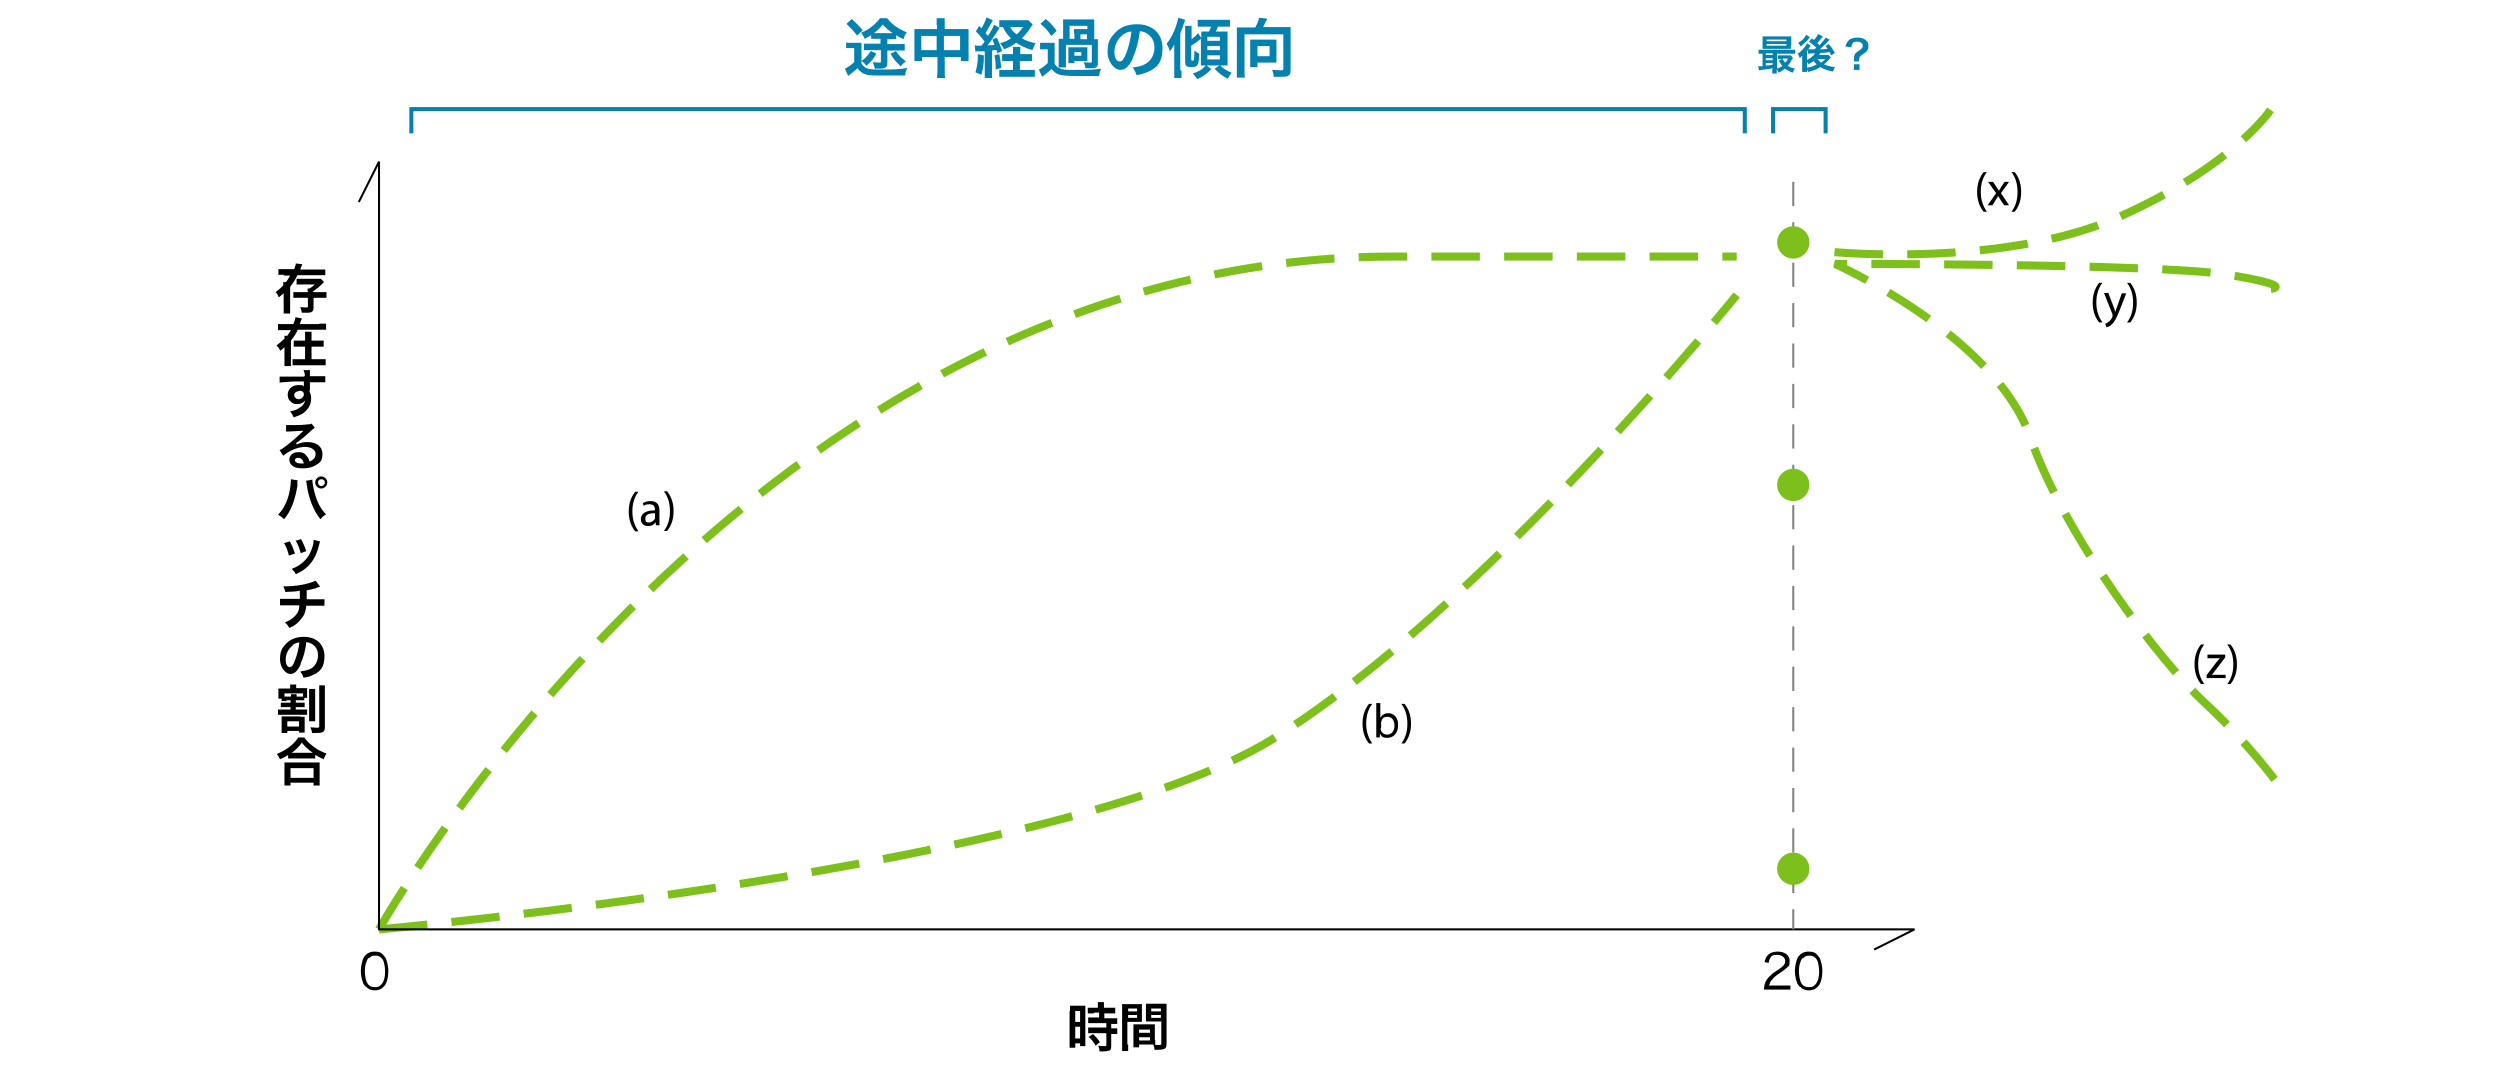 <?xml version="1.0" encoding="UTF-8"?>
<svg id="Layer_1" xmlns="http://www.w3.org/2000/svg" version="1.1" viewBox="0 0 618.7 265.3">
  <!-- Generator: Adobe Illustrator 29.2.1, SVG Export Plug-In . SVG Version: 2.1.0 Build 116)  -->
  <defs>
    <style>
      .st0 {
        fill: #7ec01b;
      }

      .st1 {
        stroke: #0481ae;
      }

      .st1, .st2, .st3, .st4 {
        fill: none;
      }

      .st2 {
        stroke: #000;
      }

      .st2, .st4 {
        stroke-width: .5px;
      }

      .st5 {
        fill: #0481ae;
      }

      .st3 {
        stroke: #7ec01b;
        stroke-dasharray: 12 6;
        stroke-width: 2px;
      }

      .st4 {
        stroke: gray;
        stroke-dasharray: 6 4;
      }
    </style>
  </defs>
  <path class="st3" d="M93.8,230S186.8,63.5,344.8,63.5h85"/>
  <path class="st3" d="M93.8,230s169-15,221-47c52-32,115-110,115-110"/>
  <polyline class="st2" points="88.8 50 93.8 40 93.8 230 473.8 230 463.8 235"/>
  <path d="M70.5,68c-.7,0-1.2,0-1.6,0v-1.4c.4,0,.9,0,1.7,0h2.2c.2-.6.4-1,.4-1.4l1.6.2c0,.2,0,.2-.2.5,0,.1-.2.4-.3.8h4.6c.8,0,1.3,0,1.6,0v1.4c-.4,0-1.1,0-1.6,0h-5.3c-.5,1.1-1.1,2-1.8,2.9v5.2c0,.6,0,.9,0,1.4h-1.6c0-.4,0-.7,0-1.4v-3.6c-.4.3-.6.5-1.2,1-.2-.5-.4-.9-.8-1.3.8-.6,1.4-1.1,1.9-1.7,0-.4,0-.5,0-.8h.7c.4-.6.7-1,1-1.6h-1.7ZM76.1,72c0-.2,0-.4,0-.6h.5c.5-.3.8-.5,1.3-1h-3.3c-.5,0-.8,0-1.2,0v-1.4c.3,0,.6,0,1.2,0h3.7c.5,0,.8,0,1.1,0l.8.8q-.1.1-.4.4c-.7.7-1.3,1.2-2.3,1.9v.2h1.8c.6,0,1.1,0,1.5,0v1.4c-.4,0-.9,0-1.5,0h-1.7v2.4c0,1-.4,1.3-1.7,1.3s-.8,0-1.2,0c-.1-.7-.2-.9-.4-1.4.6,0,1,.1,1.4.1s.5,0,.5-.3v-2.1h-2.1c-.6,0-1.1,0-1.5,0v-1.4c.4,0,.8,0,1.5,0h2.1v-.4Z"/>
  <path d="M79.1,80.1c.7,0,1.2,0,1.6,0v1.5c-.4,0-.9,0-1.6,0h-5.4c-.5,1.1-1,1.8-1.7,2.7v4.8c0,.7,0,1.1,0,1.5h-1.6c0-.4,0-.8,0-1.5v-3.2c-.5.5-.6.6-1,.9-.3-.5-.5-.9-1-1.3.8-.6,1.4-1.1,2-1.7q0-.5,0-.7h.7c.4-.5.6-.9.9-1.4h-1.6c-.6,0-1.2,0-1.6,0v-1.5c.4,0,.9,0,1.6,0h2.2c.3-.7.5-1.3.5-1.7l1.6.3c0,.1,0,.2-.2.5-.1.3-.2.6-.3.9h4.7ZM78.7,84.3c.7,0,1,0,1.4,0v1.5c-.4,0-.8,0-1.4,0h-1.6v3.1h2.1c.7,0,1.1,0,1.4,0v1.5c-.5,0-.9,0-1.5,0h-5.2c-.6,0-1,0-1.5,0v-1.5c.4,0,.8,0,1.4,0h1.7v-3.1h-1.4c-.6,0-1,0-1.4,0v-1.5c.4,0,.7,0,1.4,0h1.4v-.8c0-.7,0-1,0-1.4h1.6c0,.3,0,.6,0,1.4v.8h1.6Z"/>
  <path d="M76.6,96.6c0,0,0,.2,0,.3.3.6.4,1.1.4,1.8,0,1.4-.7,2.6-1.9,3.5-.5.4-1.1.6-2.4,1.1-.4-.8-.5-1-.9-1.5,1.1-.2,1.6-.4,2.2-.8.9-.5,1.4-1.2,1.5-1.9-.4.6-1.1.9-1.9.9s-1.1-.1-1.5-.5c-.6-.4-.9-1-.9-1.8,0-1.4,1.1-2.4,2.6-2.4s1.1.1,1.4.4q0,0,0-.2s0-.8,0-1.1c-1.9,0-3.1,0-3.7.1q-2,.1-2.3.2v-1.5c.2,0,.4,0,.6,0s.5,0,2.2,0c.8,0,1,0,2,0q.4,0,1.1,0t0-1.6h1.6c0,.4,0,.4,0,1.5,2.3,0,3.3,0,3.8,0v1.5c-.5,0-1.1,0-2.2,0s-.5,0-1.6,0v2ZM74,96.8c-.7,0-1.2.5-1.2,1s.5,1,1.1,1,1.3-.5,1.3-1.2-.5-.9-1.2-.9Z"/>
  <path d="M73.4,110c1.2-.5,1.8-.6,2.7-.6,2.2,0,3.7,1.1,3.7,2.9s-.6,2.2-1.8,2.9c-.8.5-1.9.7-3.1.7s-2-.2-2.5-.6c-.5-.4-.8-.9-.8-1.5,0-1.1.9-1.9,2.2-1.9s1.7.4,2.2,1.1c.3.3.4.6.6,1.2,1.1-.4,1.5-1,1.5-1.9s-1-1.7-2.6-1.7-3.8.8-5.4,2.2l-.9-1.4c.5-.2,1-.6,1.8-1.2,1.2-.9,2.9-2.4,3.9-3.4,0,0,.2-.2.2-.2h0c-.5,0-1.3.1-3.7.2-.3,0-.4,0-.6,0v-1.6c.4,0,.8,0,1.5,0,1.1,0,2.7,0,4-.2.5,0,.6,0,.8-.2l.8,1.1c-.2.1-.3.2-.7.5-.6.6-1.6,1.4-2,1.8-.2.2-1.2.9-1.4,1.1q-.3.2-.5.3h0ZM73.8,113.3c-.5,0-.8.2-.8.6,0,.5.6.8,1.5.8s.3,0,.7,0c-.2-.9-.7-1.4-1.5-1.4Z"/>
  <path d="M73.6,119c0,.1,0,.2,0,.3v.2s0,.4,0,.4v.3c-.6,3.7-1.6,6.3-3.3,8.3-.6-.6-.9-.8-1.5-1.1.8-.8,1.3-1.6,1.9-2.8.6-1.2,1-2.8,1.2-4.5,0-.5.1-1,.1-1.3v-.2l1.8.3ZM77.3,118.7c0,.6.2,1.9.5,3,.6,2.4,1.5,4.2,2.9,5.6-.7.4-.9.6-1.4,1.2-1.7-2.1-2.9-5.1-3.4-8.6,0-.5-.1-.7-.2-.9l1.6-.3ZM81,119.4c0,.8-.7,1.5-1.5,1.5s-1.5-.7-1.5-1.5.7-1.5,1.5-1.5,1.5.7,1.5,1.5ZM78.7,119.4c0,.5.4.9.8.9s.9-.4.9-.9-.4-.8-.9-.8-.8.4-.8.8Z"/>
  <path d="M71.7,133.9c.5,1,.8,1.6,1.3,3.1l-1.5.5c-.3-1.3-.6-2-1.2-3.1l1.4-.4ZM79.2,134c0,.2-.1.3-.2.7-.4,1.8-1,3.2-1.8,4.3-1,1.3-2,2.2-4,3.1-.3-.6-.5-.8-1-1.3.9-.4,1.4-.6,2.2-1.2,1.5-1.1,2.4-2.4,3-4.5.2-.6.2-1.1.2-1.5l1.6.4ZM74.5,133.4c.7,1.3.9,1.9,1.3,3l-1.4.5c-.2-1-.6-2-1.2-3.1l1.4-.4Z"/>
  <path d="M79.2,145.2q-.2,0-1.1.4c-.7.2-1.2.3-2.2.5q0,1.8,0,2.2h2.8c.9,0,1.1,0,1.6,0v1.6c-.5,0-.7,0-1.6,0h-2.9c-.1,1.2-.4,2.1-.9,2.8s-1.2,1.5-2.1,2.1c-.4.2-.6.4-1.2.6-.4-.7-.6-.9-1.1-1.4.9-.3,1.4-.6,2-1.1.8-.6,1.3-1.4,1.5-2.2,0-.2,0-.4.1-.9h-3.2c-.8,0-1.1,0-1.6,0v-1.6c.5,0,.7,0,1.6,0h3.3c0-.5,0-1.1,0-2-1.1.2-1.5.2-3.6.3-.1-.6-.2-.8-.5-1.4.4,0,.6,0,.8,0,1.7,0,4-.3,5.6-.8.8-.2,1.1-.4,1.6-.6l1,1.3Z"/>
  <path d="M74.4,164.4c-.7,1.7-1.6,2.4-2.6,2.4s-2.5-1.5-2.5-3.6.5-2.8,1.4-3.8c1.1-1.2,2.6-1.8,4.5-1.8,3.1,0,5.1,1.9,5.1,4.8s-1.2,4-3.2,4.8c-.6.3-1.1.4-2,.5-.2-.7-.4-1-.8-1.5,1.2-.2,2-.4,2.6-.7,1.1-.6,1.8-1.9,1.8-3.3s-.6-2.3-1.6-2.9c-.4-.2-.7-.3-1.3-.4-.2,2-.7,3.8-1.4,5.3ZM72.5,159.7c-1.1.8-1.8,2.1-1.8,3.5s.5,1.9,1,1.9.9-.5,1.3-1.7c.5-1.2.9-2.9,1.1-4.4-.7,0-1.1.3-1.7.6Z"/>
  <path d="M70.9,173.5c-.5,0-.8,0-1.2,0v-.6h-.8c0-.3,0-.5,0-.9v-.7c0-.4,0-.7,0-.9.4,0,.7,0,1.3,0h1.6c0-.5,0-.7,0-1h1.5c0,.3,0,.5,0,.9h0c0,0,1.3,0,1.3,0,.7,0,1,0,1.4,0,0,.3,0,.5,0,.9v.6c0,.4,0,.6,0,.9h-.7v.6c-.4,0-.6,0-1.1,0h-1v.6h1.2c.5,0,.7,0,1,0v1.1c-.3,0-.5,0-1,0h-1.2v.6h1.7c.5,0,.8,0,1.1,0v1.3c-.3,0-.6,0-1.1,0h-4.9c-.5,0-.8,0-1.2,0v-1.3c.3,0,.6,0,1.2,0h1.9v-.6h-1.3c-.5,0-.7,0-1.1,0v-1.1c.3,0,.6,0,1.1,0h1.3v-.6h-1ZM74.4,177.4c.4,0,.7,0,1,0,0,.3,0,.6,0,1.1v1.6c0,.6,0,.8,0,1.2h-1.4v-.4h-2.9v.5h-1.4c0-.4,0-.7,0-1.2v-1.7c0-.5,0-.8,0-1.2.3,0,.6,0,1.1,0h3.6ZM72,172.4c0-.3,0-.4,0-.6h1.4c0,.2,0,.3,0,.6h1c.3,0,.4,0,.6,0v-.8h-4.6v.8c.2,0,.4,0,.7,0h1ZM71.1,179.8h2.9v-1.3h-2.9v1.3ZM78,170.4c0,.3,0,.7,0,1.4v5.3c0,.8,0,1,0,1.4h-1.5c0-.4,0-.6,0-1.4v-5.2c0-.7,0-1,0-1.4h1.5ZM80.4,169.6c0,.4,0,.8,0,1.6v8.7c0,1.2-.4,1.5-2,1.5s-.5,0-1.2,0c0-.6-.2-.9-.4-1.4.8,0,1.2.1,1.5.1.6,0,.7,0,.7-.4v-8.5c0-.8,0-1.2,0-1.6h1.5Z"/>
  <path d="M71.4,186.8c-.8.5-1.2.7-2.1,1.1-.2-.5-.4-.8-.8-1.3,1.2-.5,2.3-1.1,3.3-1.9.9-.7,1.5-1.4,2-2.2h1.5c.6.8,1.1,1.4,2.2,2.2,1,.8,2,1.3,3.3,1.8-.3.5-.5.8-.7,1.4-.9-.4-1.3-.6-2.1-1.1v.9c-.3,0-.7,0-1.2,0h-4.4c-.4,0-.8,0-1.1,0v-.9ZM70.4,194.4c0-.4,0-.8,0-1.4v-3c0-.5,0-.9,0-1.3.3,0,.6,0,1.1,0h6.5c.5,0,.8,0,1.1,0,0,.4,0,.7,0,1.3v3c0,.6,0,1,0,1.4h-1.5v-.7h-5.7v.7h-1.5ZM71.9,192.5h5.7v-2.4h-5.7v2.4ZM77,186.3h.4c-1.1-.8-1.9-1.5-2.7-2.5-.8,1.1-1.4,1.7-2.5,2.5h4.8Z"/>
  <g>
    <path d="M264.8,250.2c0-.6,0-.9,0-1.3.3,0,.5,0,1.1,0h1.6c.6,0,.8,0,1.1,0,0,.3,0,.5,0,1.3v7.4c0,.7,0,1,0,1.3h-1.3v-.7h-1.2v1.1h-1.4c0-.4,0-.9,0-1.5v-7.6ZM266.1,252.9h1.2v-2.7h-1.2v2.7ZM266.1,257h1.2v-2.9h-1.2v2.9ZM270.6,250.8q-1.1,0-1.4,0v-1.4c.4,0,.8,0,1.4,0h1.1v-.4c0-.4,0-.6,0-1h1.5c0,.3,0,.6,0,1v.4h1.4c.6,0,1,0,1.4,0v1.4c-.4,0-.8,0-1.3,0h-1.4v1.2h1.8c.6,0,1.1,0,1.4,0v1.4c-.4,0-.7,0-1.3,0h-.2v1.1h.2c.6,0,1,0,1.3,0v1.4c-.4,0-.7,0-1.3,0h-.2v2.9c0,.8-.1,1.1-.5,1.2-.3.1-.8.2-1.4.2s-.1,0-1,0c0-.6-.1-.9-.3-1.4.3,0,1,.1,1.5.1s.5,0,.5-.4v-2.8h-3.1c-.5,0-1,0-1.4,0v-1.4c.3,0,.7,0,1.4,0h3.1v-1.1h-3.1c-.5,0-1,0-1.4,0v-1.4c.3,0,.8,0,1.4,0h1.3v-1.2h-1.1ZM271.1,258.7c-.5-.9-1-1.5-1.7-2.1l1.1-.7c.6.6,1.2,1.2,1.7,2l-1.1.9Z"/>
    <path d="M279.2,258.5c0,.8,0,1.2,0,1.6h-1.5c0-.4,0-.8,0-1.6v-8.5c0-.7,0-1,0-1.5.4,0,.7,0,1.3,0h2.3c.7,0,1,0,1.3,0,0,.4,0,.7,0,1.2v2c0,.6,0,.9,0,1.2-.3,0-.7,0-1.2,0h-2.4v5.6ZM279.2,250.3h2.2v-.7h-2.2v.7ZM279.2,251.9h2.2v-.7h-2.2v.7ZM285.9,257.5c0,.5,0,.8,0,1.1.3,0,.8,0,1,0,.4,0,.5,0,.5-.4v-5.4h-2.6c-.5,0-.9,0-1.2,0,0-.4,0-.6,0-1.2v-2c0-.4,0-.8,0-1.2.4,0,.7,0,1.3,0h2.5c.7,0,1,0,1.3,0,0,.5,0,.8,0,1.4v8.5c0,.8-.2,1.1-.6,1.3-.3.1-.7.2-1.5.2s-.2,0-.9,0c0-.6-.1-.8-.3-1.3-.4,0-.6,0-.7,0h-2.8v.7h-1.4c0-.3,0-.8,0-1.3v-3.2c0-.5,0-.8,0-1.2.4,0,.7,0,1.2,0h2.9c.5,0,.8,0,1.2,0,0,.3,0,.7,0,1.2v2.6ZM281.9,255.6h2.7v-.8h-2.7v.8ZM281.9,257.5h2.7v-.8h-2.7v.8ZM284.9,250.3h2.4v-.7h-2.4v.7ZM284.9,251.9h2.4v-.7h-2.4v.7Z"/>
  </g>
  <g>
    <path d="M437.8,244.9c-.8,0-.9,0-1.3,0,.1-.9.2-1.1.3-1.6.3-.8.8-1.4,1.6-2.1.4-.4.4-.4,1.8-1.3,1.2-.8,1.6-1.3,1.6-2.1s-.8-1.5-2-1.5-1.4.3-1.7.8c-.2.3-.3.6-.4,1.2l-1-.2c.2-.9.4-1.3.8-1.7.5-.6,1.4-.9,2.4-.9,1.8,0,3,.9,3,2.3s-.2,1.2-.7,1.7c-.4.4-.7.6-2,1.5-.9.6-1.3,1-1.7,1.5-.4.5-.5.8-.7,1.4h3.8c.6,0,1,0,1.5,0v1c-.5,0-.9,0-1.5,0h-3.6Z"/>
    <path d="M445.4,244.2c-.3-.3-.6-.7-.7-1.1-.3-.8-.5-1.8-.5-2.8s.3-2.6.7-3.3c.6-1,1.5-1.5,2.7-1.5s1.7.3,2.2.9c.3.3.6.7.7,1.1.3.8.5,1.8.5,2.8,0,1.5-.3,2.7-.8,3.5-.6.8-1.4,1.3-2.5,1.3s-1.6-.3-2.2-.9ZM446.1,237.1c-.3.3-.4.6-.5.9-.3.7-.4,1.5-.4,2.4s.2,2.3.6,2.9c.4.7,1,1,1.9,1s1.1-.2,1.5-.6c.3-.3.5-.6.6-.9.3-.7.4-1.5.4-2.4s-.2-2.2-.5-2.8c-.4-.7-1-1.1-1.9-1.1s-1.1.2-1.5.6Z"/>
  </g>
  <path d="M90.5,244.2c-.3-.3-.6-.7-.7-1.1-.3-.8-.5-1.8-.5-2.8s.3-2.6.7-3.3c.6-1,1.5-1.5,2.7-1.5s1.7.3,2.2.9c.3.3.6.7.7,1.1.3.8.5,1.8.5,2.8,0,1.5-.3,2.7-.8,3.5-.6.8-1.4,1.3-2.5,1.3s-1.6-.3-2.2-.9ZM91.2,237.1c-.3.3-.4.6-.5.9-.3.7-.4,1.5-.4,2.4s.2,2.3.6,2.9c.4.7,1,1,1.9,1s1.1-.2,1.5-.6c.3-.3.5-.6.6-.9.3-.7.4-1.5.4-2.4s-.2-2.2-.5-2.8c-.4-.7-1-1.1-1.9-1.1s-1.1.2-1.5.6Z"/>
  <line class="st4" x1="443.8" y1="45" x2="443.8" y2="230"/>
  <circle class="st0" cx="443.8" cy="60" r="4"/>
  <circle class="st0" cx="443.8" cy="215" r="4"/>
  <circle class="st0" cx="443.8" cy="120" r="4"/>
  <g>
    <path class="st5" d="M209.5,10.6c.4,0,.7,0,1.3,0h1.2c.5,0,.8,0,1.2,0,0,.5,0,.8,0,1.7v3.4c.3.5.5.7.8.9.7.5,1.5.6,3.3.6,3.4,0,5.5,0,7.2-.4-.3.8-.4,1-.5,1.9-1.4,0-3.4,0-5.1,0-2.8,0-3.9,0-4.7-.3-.8-.3-1.4-.7-2-1.5-.7.6-1,.9-1.8,1.5-.3.2-.4.3-.5.4l-.8-1.8c.5-.2,1.5-.9,2.3-1.6v-3.5h-.9c-.4,0-.7,0-1.1,0v-1.7ZM210.8,4.7c1.2,1.1,1.9,1.8,2.7,2.8l-1.4,1.3c-.8-1.1-1.5-1.8-2.6-2.9l1.3-1.2ZM216.8,9.6c-.6,0-.8,0-1.2,0v-.9c-.5.3-.8.5-1.6.9-.3-.7-.5-.9-.9-1.5,1.3-.5,2-1,3-1.8.8-.7,1.2-1.1,1.7-1.8h1.7c.7.8,1.2,1.3,2.1,2,.9.6,1.6,1,2.8,1.5-.4.5-.6,1-.8,1.7-.9-.4-1.2-.6-1.8-1v1c-.4,0-.6,0-1.3,0h-.9v1.2h2.8c.6,0,1,0,1.5,0v1.6c-.5,0-.8,0-1.5,0h-2.8v3c0,1.2-.5,1.5-2,1.5s-.4,0-1.1,0c-.1-.6-.3-1-.5-1.6.6,0,1.1.1,1.5.1s.5,0,.5-.3v-2.8h-2.9c-.6,0-.9,0-1.3,0v-1.6c.4,0,.7,0,1.3,0h2.8v-1.2h-1.1ZM216.9,13.3c-.7,1.2-1.3,2-2.5,3-.4-.6-.6-.8-1.2-1.2,1.2-.9,1.6-1.4,2.3-2.5l1.4.7ZM220.4,8.2h.5c-1-.7-1.6-1.2-2.4-2.1-.8.9-1.3,1.4-2.2,2.1h4.1ZM221.7,12.6c.9,1.3,1.3,1.7,2.5,2.6-.6.4-.8.6-1.3,1.2-1.2-1.1-1.8-1.8-2.5-3.1l1.4-.7Z"/>
    <path class="st5" d="M231.8,6.2c0-.8,0-1.2,0-1.7h2c0,.5,0,.9,0,1.7v1h4.4c.7,0,1,0,1.5,0,0,.4,0,.8,0,1.4v4.9c0,.7,0,1.1,0,1.6h-1.9v-1h-4v3.2c0,1,0,1.4.1,2h-2c0-.6.1-1.1.1-2v-3.2h-3.8v1h-1.9c0-.5,0-.9,0-1.6v-4.9c0-.6,0-.9,0-1.4.5,0,.8,0,1.4,0h4.2v-1ZM228,8.9v3.5h3.8v-3.5h-3.8ZM237.6,12.4v-3.5h-4v3.5h4Z"/>
    <path class="st5" d="M241.5,11.3c.3,0,.4,0,.8,0s.4,0,.6,0c.3-.3.4-.6.8-1-.7-.9-1.4-1.8-2.2-2.5l.8-1.4.6.6c.6-1,1.1-2.1,1.2-2.7l1.6.7q-.1.2-.6,1.1c-.4.7-.8,1.4-1.2,2.1.3.4.4.4.6.7,1-1.6,1.2-2,1.5-2.8l1.4.8q-.2.2-1,1.5c-.5.8-1.4,2.1-2,2.8.8,0,1.2,0,1.7-.1-.2-.5-.2-.7-.5-1.3l1.1-.5c.7,1.5.9,2.1,1.3,3.3l-1.2.6c0-.4-.1-.6-.2-.8-.5,0-.7,0-1.1.1v5.1c0,.8,0,1.2,0,1.7h-1.8c0-.5,0-.9,0-1.7v-4.9q-.8,0-1.3,0c-.7,0-.8,0-1,.1l-.2-1.7ZM243.5,13.7c0,2.2-.2,3.1-.6,4.8l-1.5-.6c.4-1.4.6-2.4.6-4.5l1.4.3ZM247.3,13.4c.2.9.3,1.5.5,3.4l-1.4.4c0-1.4,0-2.1-.3-3.5l1.2-.3ZM253.9,13.4c.7,0,1.1,0,1.5,0v1.7c-.5,0-.9,0-1.6,0h-1.4v2.2h2c.8,0,1.3,0,1.7,0v1.7c-.5,0-1,0-1.8,0h-5.2c-.7,0-1.2,0-1.8,0v-1.7c.4,0,.8,0,1.5,0h1.9v-2.2h-1.1c-.6,0-1.1,0-1.6,0v-1.7c.4,0,.8,0,1.6,0h1.1v-.3c0-.8,0-1.2,0-1.5h1.8c0,.4,0,.8,0,1.5v.3h1.5ZM255.6,6c-.6.8-1.1,1.7-1.3,1.9-.4.5-.8,1-1.4,1.6,1.1.6,2,.9,3.4,1.2-.4.6-.5,1-.8,1.7-1.7-.5-2.9-1.1-4-1.8-1,.7-1.7,1.1-3,1.6-.3-.6-.5-.9-1-1.5,1.1-.3,1.9-.7,2.7-1.2-.9-.9-1.5-1.7-2-2.8-.4,0-.6,0-.9,0v-1.7c.4,0,.9,0,1.8,0h4.2c.6,0,.9,0,1.2,0l1,1ZM250,6.7c.4.8.8,1.2,1.6,1.8.8-.7,1.1-1.1,1.6-1.8h-3.2Z"/>
    <path class="st5" d="M257.4,10.6c.4,0,.7,0,1.3,0h1.1c.6,0,.8,0,1.2,0,0,.5,0,.7,0,1.7v3.5c.3.4.4.6.7.8.3.2.7.4,1.1.5.7.2,1.6.2,2.6.2,3.3,0,5.2,0,7.1-.3-.3.7-.4,1-.5,1.8-1.5,0-3.8,0-6,0s-3.4-.1-4.3-.5c-.6-.3-1-.7-1.5-1.2-.6.6-1.5,1.3-2.3,1.9l-.8-1.8c.6-.3,1.3-.7,2.2-1.6v-3.4h-.8c-.4,0-.7,0-1.1,0v-1.7ZM258.8,4.7c1.3,1.1,1.7,1.6,2.7,2.9l-1.3,1.3c-1-1.4-1.4-1.9-2.7-3l1.3-1.2ZM270.7,9.7c.5,0,.8,0,1,0,0,.4,0,.8,0,1.4v4.5c0,.6-.1.9-.5,1.1-.3.2-.7.2-1.6.2h-1c0-.6-.2-1-.4-1.5.6,0,1.1.1,1.4.1.5,0,.6,0,.6-.3v-4.1h-6.4v4.2c0,.7,0,1,0,1.4h-1.8c0-.4,0-.7,0-1.4v-4.4c0-.6,0-.8,0-1.3.3,0,.5,0,1.1,0v-3.3c0-.6,0-1,0-1.5.5,0,.9,0,1.5,0h4.7c.9,0,1.1,0,1.5,0,0,.4,0,.7,0,1.5v3.3h0ZM269.1,14.2c0,.5,0,.7,0,.9-.4,0-.6,0-1,0h-2.2v.5h-1.5c0-.3,0-.5,0-.9v-2.1c0-.3,0-.5,0-.9.2,0,.4,0,1,0h2.7c.6,0,.7,0,1,0,0,.4,0,.5,0,.9v1.6ZM265.8,8.4c0-.7,0-.8,0-1.2.3,0,.8,0,1.3,0h2v-.8h-4.4v3.2h1.2v-1.3ZM265.9,13.8h1.7v-.9h-1.7v.9ZM269,9.7v-1.2h-1.6v1.2h1.6Z"/>
    <path class="st5" d="M280.4,14.3c-.9,2.1-1.9,3-3.2,3s-3.1-1.9-3.1-4.4.6-3.4,1.8-4.7c1.3-1.5,3.2-2.2,5.5-2.2,3.8,0,6.3,2.3,6.3,5.9s-1.4,5-3.9,6c-.8.3-1.4.5-2.5.7-.3-.8-.5-1.2-1-1.9,1.5-.2,2.4-.4,3.2-.9,1.4-.8,2.2-2.3,2.2-4s-.7-2.8-2-3.6c-.5-.3-.9-.4-1.6-.5-.3,2.5-.9,4.7-1.7,6.5ZM278,8.5c-1.3,1-2.2,2.6-2.2,4.3s.6,2.4,1.3,2.4,1.1-.7,1.6-2c.6-1.4,1.1-3.6,1.3-5.4-.8,0-1.4.3-2.1.8Z"/>
    <path class="st5" d="M292.4,17.4c0,.8,0,1.3,0,1.9h-1.8c0-.6,0-1.1,0-1.9v-4.5c0-.7,0-1.3,0-1.9-.4.8-.6,1.1-1.1,1.7-.2-.8-.4-1.2-.8-1.9.8-.9,1.3-1.8,1.9-3.2.5-1.2.8-2.2,1-3.2l1.7.5c0,.2-.2.6-.3.9-.3.9-.5,1.5-.9,2.5v9.1ZM297.2,9.6c-.9.7-1.5,1.2-2.4,1.7v3.2c0,.4,0,.5.3.5s.4,0,.4-.4c0-.4.1-1.1.1-2.1.5.4.8.6,1.2.8-.1,2.8-.4,3.3-1.8,3.3s-1.7-.2-1.7-1.4v-7.3c0-.9,0-1.1,0-1.5h1.6c0,.4,0,.8,0,1.5v1.8c.8-.6,1.1-.9,1.6-1.5l.8,1.2c0-.7,0-1.2,0-1.6.4,0,.6,0,1.4,0h.5c.2-.5.4-.8.5-1.2h-1.6c-.8,0-1.2,0-1.7,0v-1.7c.5,0,1,0,1.8,0h4.4c.8,0,1.4,0,1.8,0v1.7c-.5,0-.9,0-1.7,0h-1.3c-.1.4-.3.8-.5,1.2h1.3c.8,0,1.2,0,1.6,0,0,.5,0,.8,0,1.4v5.4c0,.5,0,1.1,0,1.6-.4,0-.9,0-1.4,0h-.4c.9.9,1.6,1.3,2.8,1.8-.4.5-.7,1-1,1.5-1.4-.8-2.2-1.4-3.2-2.5l1.2-.8h-3.2l1.2.9c-1.1,1.1-1.8,1.7-3.5,2.5-.3-.5-.7-1-1.1-1.4,1.7-.6,2.3-1,3.2-2-.5,0-.8,0-1.2,0,0-.5,0-1,0-1.5v-5ZM298.8,10.1h3.1v-1h-3.1v1ZM298.8,12.4h3.1v-1h-3.1v1ZM298.8,14.7h3.1v-1h-3.1v1Z"/>
    <path class="st5" d="M310.7,6.7c.4-.7.8-1.7.9-2.3l2,.2c0,.2-.2.5-.4.8-.2.6-.4.9-.6,1.3h5.2c.7,0,1.1,0,1.6,0,0,.5,0,1,0,1.6v9.1c0,.8-.2,1.2-.7,1.4-.3.2-.9.2-1.8.2s-.7,0-1.7,0c0-.7-.1-1-.4-1.7.7,0,1.5.1,2.1.1s.7,0,.7-.4v-8.5h-9.6v8.9c0,.9,0,1.3.1,1.8h-2c0-.5,0-.9,0-1.8v-9c0-.6,0-1,0-1.6.5,0,.8,0,1.5,0h3ZM315.9,14.2c0,.6,0,.9,0,1.3-.4,0-.9,0-1.3,0h-3.4v1.1h-1.8c0-.5,0-.9,0-1.3v-4.3c0-.4,0-.8,0-1.2.4,0,.7,0,1.1,0h4.2c.5,0,.8,0,1.2,0,0,.4,0,.7,0,1.2v3.2ZM311.2,13.9h3v-2.5h-3v2.5Z"/>
  </g>
  <g>
    <path class="st5" d="M438.7,16.9q-.9.2-2,.3c-.8.1-1.1.2-1.4.2l-.2-1c0,0,.1,0,.2,0,.2,0,.4,0,.9,0v-3.1c-.4,0-.7,0-1,0v-1c.3,0,.5,0,1,0h7.1c.5,0,.8,0,1,0v1c-.3,0-.6,0-1,0h-3.5v3.7c.5-.2,1-.4,1.3-.7-.4-.4-.5-.7-.9-1.3l.8-.4h-.3c-.3,0-.5,0-.7,0v-.9c.2,0,.4,0,.8,0h1.7c.3,0,.6,0,.7,0l.5.6c0,.1,0,.1-.2.3-.3.7-.7,1.3-1.1,1.7.5.3,1,.5,1.8.7-.2.3-.4.6-.5,1-1.1-.4-1.3-.6-2-1-.5.4-.9.7-1.5,1-.1-.3-.3-.6-.5-.8,0,.4,0,.7,0,1h-1.1c0-.2,0-.5,0-1h0ZM443.2,11.2c0,.4,0,.6,0,.9-.2,0-.6,0-.9,0h-5.1c-.5,0-.7,0-1,0,0-.2,0-.5,0-.9v-1.3c0-.4,0-.6,0-.9.3,0,.6,0,1.1,0h4.9c.5,0,.7,0,1.1,0,0,.2,0,.5,0,.9v1.3ZM438.7,13.2h-1.7v.4h1.7v-.4ZM438.7,14.4h-1.7v.5h1.7v-.5ZM438.7,15.6h-1.7v.6c.5,0,.7,0,1.7-.2v-.4ZM437.2,10.2h4.9v-.4h-4.9v.4ZM437.2,11.3h4.9v-.4h-4.9v.4ZM441.1,14.5c.3.5.4.7.7,1,.3-.3.5-.6.7-1h-1.4Z"/>
    <path class="st5" d="M446.1,13.7c-.2.2-.4.4-.7.7-.2-.5-.2-.7-.5-1.1.6-.4,1.2-1,1.7-1.6.3-.4.5-.7.6-1l.9.6c0,.1-.2.3-.3.4,0,0,0,0-.1.2-.2.3-.4.6-.5.7v4c0,.6,0,.8,0,1.2h-1.2c0-.3,0-.6,0-1.1v-3.1ZM447.9,9.2c-.4.5-.4.5-.6.8-.5.5-1.1,1-1.7,1.5-.2-.4-.3-.6-.6-.9,1-.5,1.6-1.2,2-2l.9.6ZM451.1,9.1q0,.1-.3.3c-.2.3-.7.9-1.1,1.3.3.2.4.3.6.5.8-.9,1.3-1.5,1.5-1.9l1,.5c0,0-.1.2-.4.4-.5.6-1.3,1.4-2,2q.8,0,1.9-.1c-.2-.2-.2-.3-.5-.7l.8-.5c.6.7,1,1.3,1.5,2.2l-.9.6c-.2-.4-.3-.5-.4-.8q-1.4.2-2.3.2c-.1.2-.2.3-.3.5h1.5c.3,0,.6,0,.8,0l.6.6c0,0,0,.1-.2.2-.4.5-.9,1.1-1.5,1.5.8.4,1.7.6,2.7.7-.2.4-.3.6-.5,1.1-1.2-.2-2.3-.6-3.1-1.1-.9.6-1.8.9-3,1.2-.2-.5-.3-.6-.5-1,1-.2,1.8-.4,2.6-.9-.4-.3-.6-.6-.8-.8-.4.3-.7.5-1.2.8-.3-.5-.3-.5-.7-.9,1.1-.5,1.8-1.1,2.3-1.8q-1.5,0-1.8.1v-1.1c0,0,.2,0,.5,0h.4q.2,0,.7,0l.5-.4c-.6-.6-.9-.8-1.8-1.5l.7-.8c.3.2.3.2.5.4.5-.5.9-1.1,1-1.5l1,.5ZM449.8,14.6c.3.4.5.6.9.9.4-.3.7-.5,1-.9h-1.9Z"/>
    <path class="st5" d="M458.8,15.1c0-.2,0-.3,0-.4v-.2c0-.5.1-.9.4-1.3.2-.2.3-.3.9-.7.6-.4.9-.7.9-1.2s-.5-1-1.4-1-1,.2-1.2.6c-.1.2-.2.4-.2.8l-1.5-.2c.2-.7.4-1.1.8-1.5.5-.5,1.3-.7,2.2-.7s1.5.2,2,.6c.5.4.7.8.7,1.4s-.1.9-.3,1.2c-.2.3-.4.5-1.2,1-.6.4-.8.7-.8,1.2s0,.3,0,.5h-1.3ZM460.2,15.9v1.4h-1.4v-1.4h1.4Z"/>
  </g>
  <polyline class="st1" points="101.8 33 101.8 27 431.8 27 431.8 33"/>
  <polyline class="st1" points="438.8 33 438.8 27 451.8 27 451.8 33"/>
  <g>
    <path d="M158,121.7c-.9,1.2-1.5,2.7-1.5,4.9s.7,3.7,1.5,4.9h-.8c-.8-1-1.6-2.5-1.6-4.9,0-2.4.8-3.9,1.6-4.9h.8Z"/>
    <path d="M162.3,130v-.7h-.1c-.3.5-.9.9-1.8.9-1.2,0-1.8-.8-1.8-1.7,0-1.4,1.2-2.2,3.5-2.2h0c0-.6-.1-1.5-1.3-1.5s-1.1.2-1.5.4l-.2-.7c.5-.3,1.2-.5,1.9-.5,1.8,0,2.2,1.2,2.2,2.4v2.2c0,.5,0,1,0,1.4h-1ZM162.2,127c-1.2,0-2.5.2-2.5,1.3s.5,1,1,1,1.2-.5,1.4-1c0-.1,0-.2,0-.3v-1Z"/>
    <path d="M164.3,131.4c.9-1.2,1.5-2.7,1.5-4.9s-.6-3.7-1.5-4.9h.8c.8,1,1.6,2.5,1.6,4.9s-.8,3.9-1.6,4.9h-.8Z"/>
  </g>
  <g>
    <path d="M339.6,174.2c-.9,1.2-1.5,2.7-1.5,4.9s.7,3.7,1.5,4.9h-.8c-.8-1-1.6-2.5-1.6-4.9,0-2.4.8-3.9,1.6-4.9h.8Z"/>
    <path d="M340.6,182.5c0-.4,0-1,0-1.5v-7h1v3.6h0c.4-.6,1-1.1,2-1.1,1.4,0,2.5,1.2,2.4,3,0,2.1-1.3,3.1-2.6,3.1s-1.5-.3-1.9-1.1h0v1h-1ZM341.7,180.2c0,.1,0,.3,0,.4.2.7.8,1.2,1.6,1.2,1.1,0,1.8-.9,1.8-2.2s-.6-2.2-1.7-2.2-1.4.5-1.6,1.3c0,.1,0,.3,0,.4v1Z"/>
    <path d="M346.8,184c.9-1.2,1.5-2.7,1.5-4.9s-.6-3.7-1.5-4.9h.8c.8,1,1.6,2.5,1.6,4.9s-.8,3.9-1.6,4.9h-.8Z"/>
  </g>
  <g>
    <path d="M491.7,42.6c-.9,1.2-1.5,2.7-1.5,4.9s.7,3.7,1.5,4.9h-.8c-.8-1-1.6-2.5-1.6-4.9,0-2.4.8-3.9,1.6-4.9h.8Z"/>
    <path d="M493.3,45.1l.8,1.2c.2.3.4.6.6.9h0c.2-.3.4-.6.6-1l.8-1.2h1.1l-2,2.8,2,3h-1.2l-.9-1.3c-.2-.3-.4-.7-.6-1h0c-.2.3-.4.7-.6,1l-.8,1.3h-1.2l2.1-3-2-2.8h1.2Z"/>
    <path d="M497.8,52.4c.9-1.2,1.5-2.7,1.5-4.9s-.6-3.7-1.5-4.9h.8c.8,1,1.6,2.5,1.6,4.9s-.8,3.9-1.6,4.9h-.8Z"/>
  </g>
  <g>
    <path d="M520.3,70c-.9,1.2-1.5,2.7-1.5,4.9s.7,3.7,1.5,4.9h-.8c-.8-1-1.6-2.5-1.6-4.9,0-2.4.8-3.9,1.6-4.9h.8Z"/>
    <path d="M521.8,72.6l1.3,3.4c.1.4.3.8.4,1.2h0c.1-.3.2-.8.4-1.2l1.2-3.4h1.1l-1.6,4.1c-.8,2-1.3,3-2,3.6-.5.5-1,.6-1.3.7l-.3-.9c.3,0,.6-.3.9-.5.3-.2.6-.6.9-1.2,0-.1,0-.2,0-.3s0-.1,0-.3l-2.1-5.3h1.2Z"/>
    <path d="M526.4,79.8c.9-1.2,1.5-2.7,1.5-4.9s-.6-3.7-1.5-4.9h.8c.8,1,1.6,2.5,1.6,4.9s-.8,3.9-1.6,4.9h-.8Z"/>
  </g>
  <g>
    <path d="M545.5,159.5c-.9,1.2-1.5,2.7-1.5,4.9s.7,3.7,1.5,4.9h-.8c-.8-1-1.6-2.5-1.6-4.9,0-2.4.8-3.9,1.6-4.9h.8Z"/>
    <path d="M546,167.2l2.6-3.4c.3-.3.5-.6.8-.9h0s-3.1,0-3.1,0v-.9h4.4v.7s-2.6,3.4-2.6,3.4c-.2.3-.5.6-.7.9h0s3.4,0,3.4,0v.8h-4.7v-.6Z"/>
    <path d="M551.2,169.3c.9-1.2,1.5-2.7,1.5-4.9s-.6-3.7-1.5-4.9h.8c.8,1,1.6,2.5,1.6,4.9s-.8,3.9-1.6,4.9h-.8Z"/>
  </g>
  <path class="st3" d="M454,62.4s42.3,3.9,70.6-8.8,37.3-26.4,37.3-26.4"/>
  <path class="st3" d="M562,71.5s6.4-.7-10.5-3.5-97.4-2.7-97.4-2.7c0,0,39.6,17.7,48.3,42.8,8.7,25,32.8,56.3,43.3,65.9,10.5,9.7,17.6,19.4,17.6,19.4"/>
</svg>